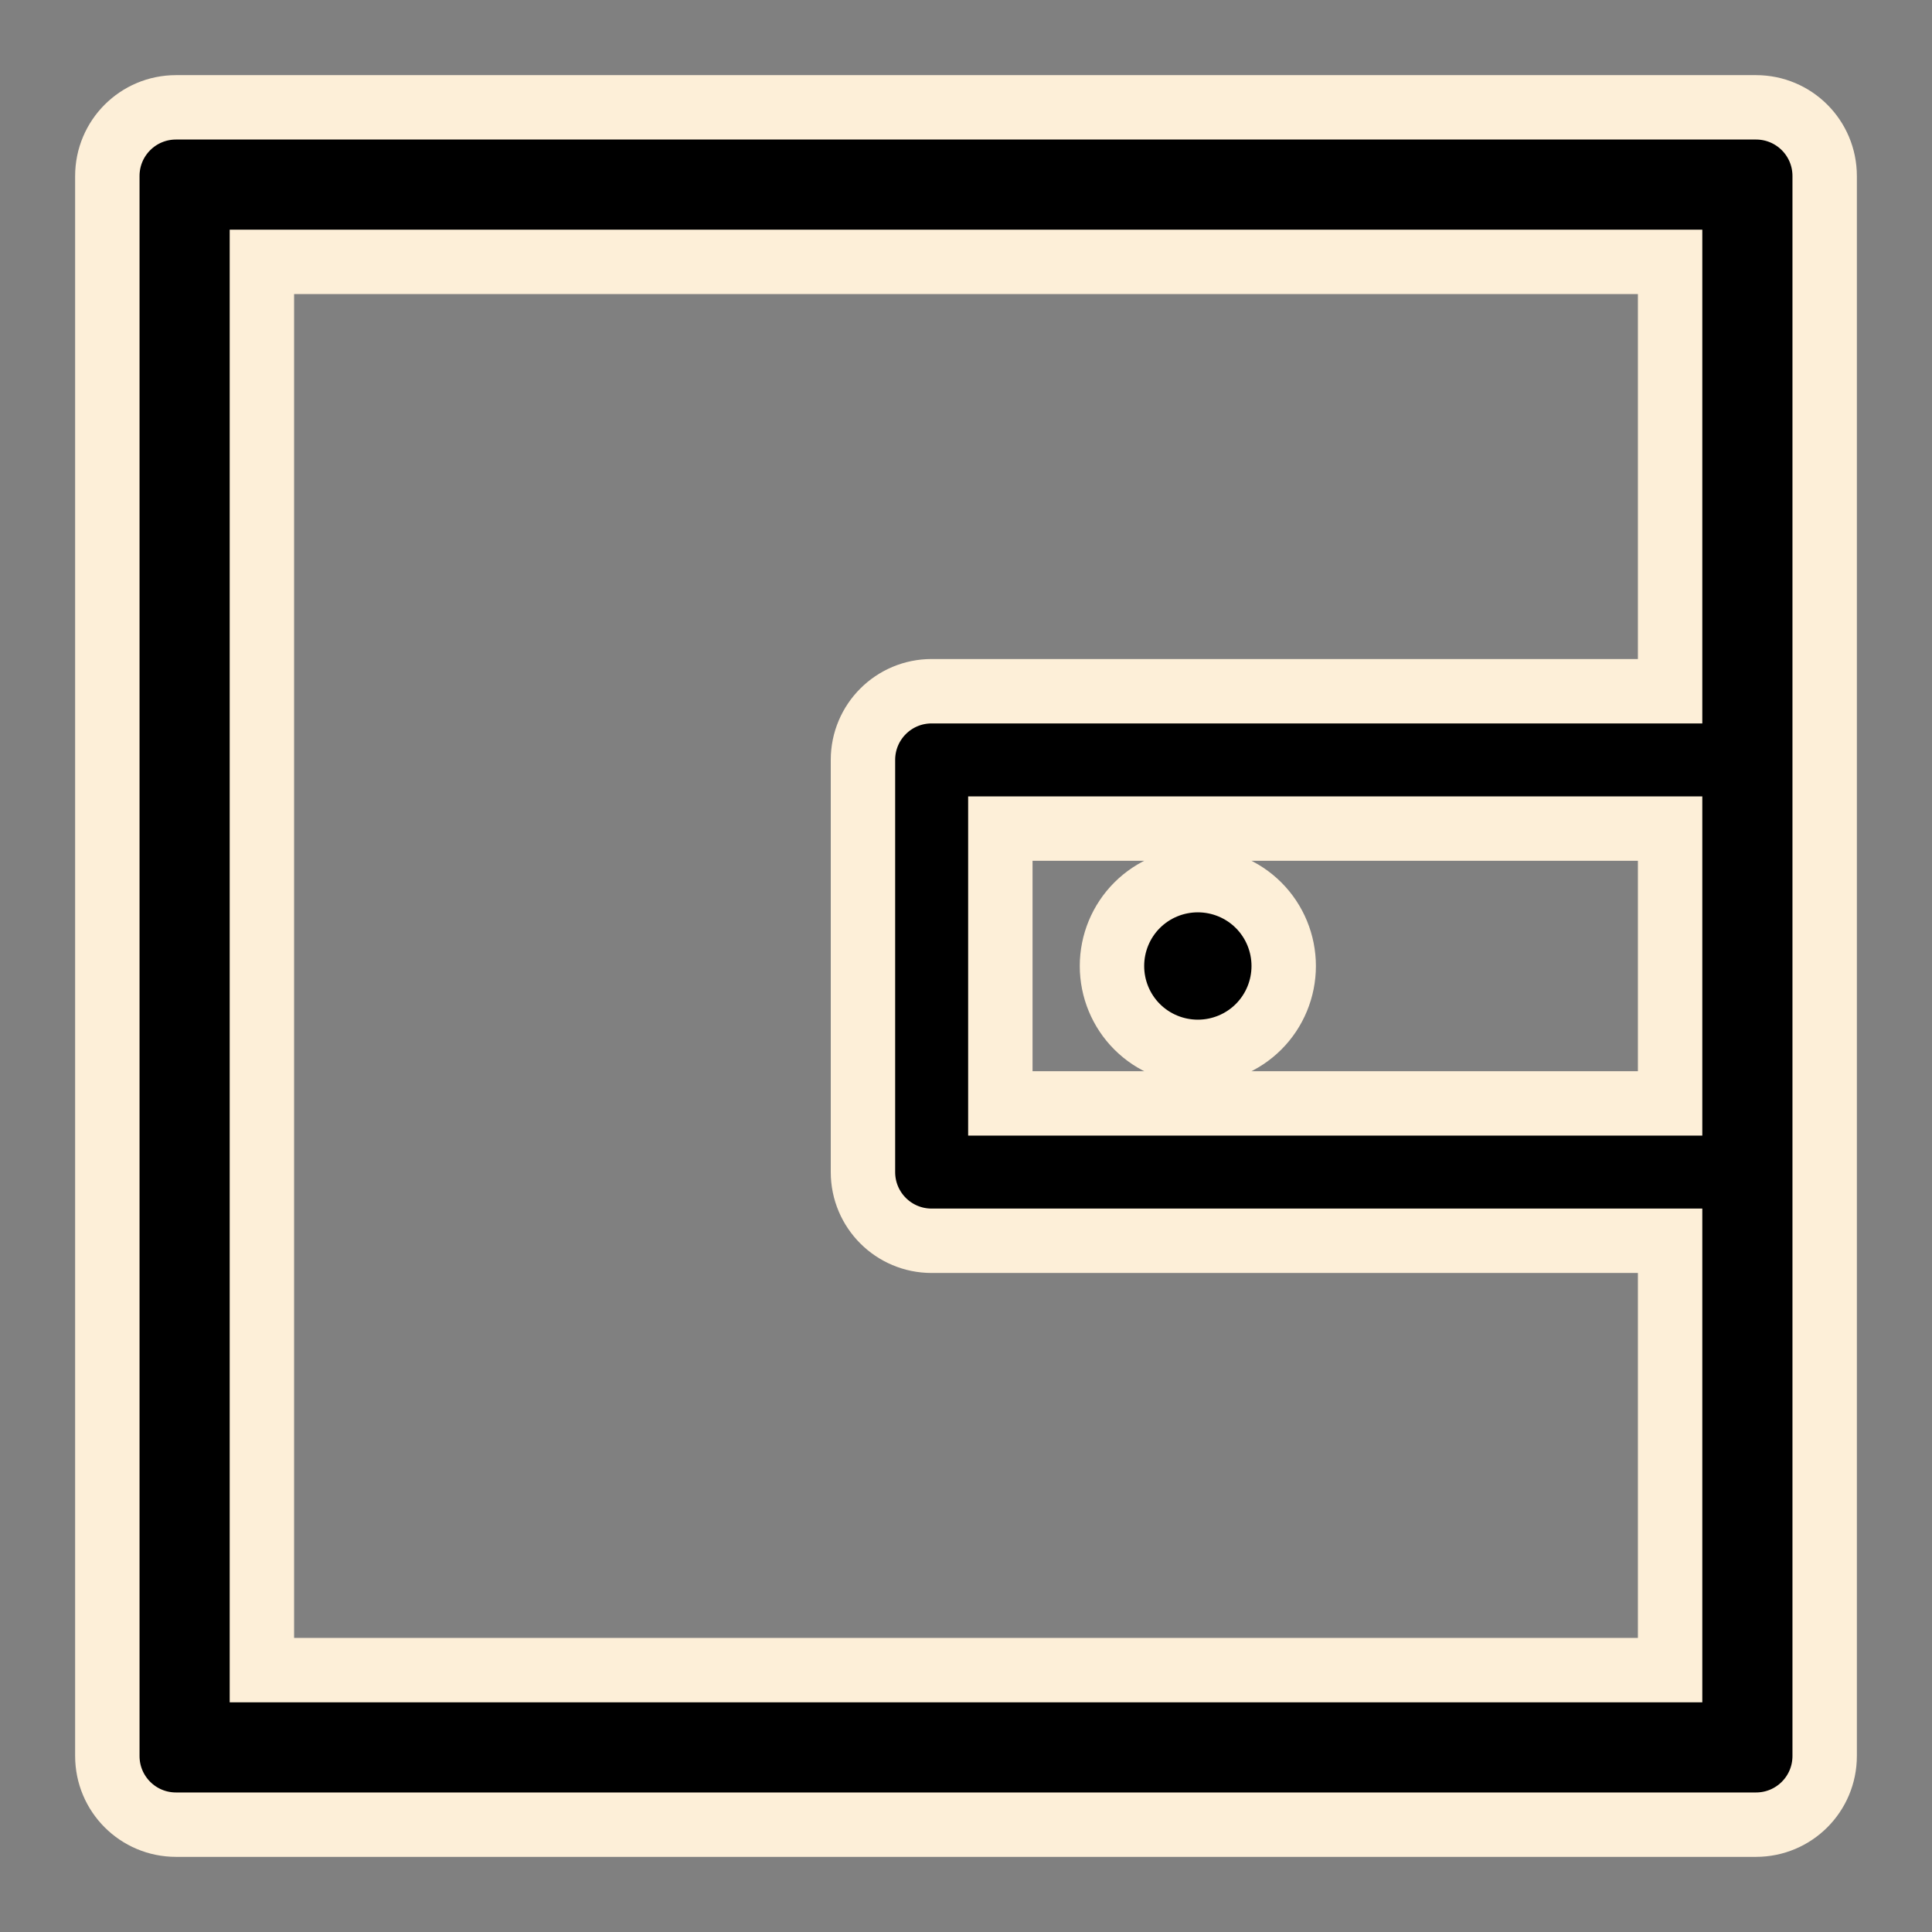 <svg width="18" height="18" viewBox="0 0 18 18" fill="none" xmlns="http://www.w3.org/2000/svg">
<rect x="0" y="0" width="18" height="18" fill="#808080" stroke="none"/>
<path d="M16.36 1H1.64C1.286 1 1 1.286 1 1.64V16.36C1 16.714 1.286 17 1.64 17H16.36C16.714 17 17 16.714 17 16.36V1.64C17 1.286 16.714 1 16.36 1ZM15.56 10.28H9.32V7.72H15.56V10.28ZM15.56 15.56H2.44V2.44H15.56V6.44H8.68C8.326 6.44 8.04 6.726 8.04 7.08V10.92C8.04 11.274 8.326 11.56 8.68 11.56H15.56V15.56ZM10.36 9C10.36 9.212 10.444 9.416 10.594 9.566C10.744 9.716 10.948 9.8 11.16 9.8C11.372 9.8 11.576 9.716 11.726 9.566C11.876 9.416 11.96 9.212 11.96 9C11.96 8.788 11.876 8.584 11.726 8.434C11.576 8.284 11.372 8.2 11.16 8.2C10.948 8.2 10.744 8.284 10.594 8.434C10.444 8.584 10.36 8.788 10.36 9Z" fill="black" stroke="#FDEFD8" stroke-width="0.6"/>
</svg>

